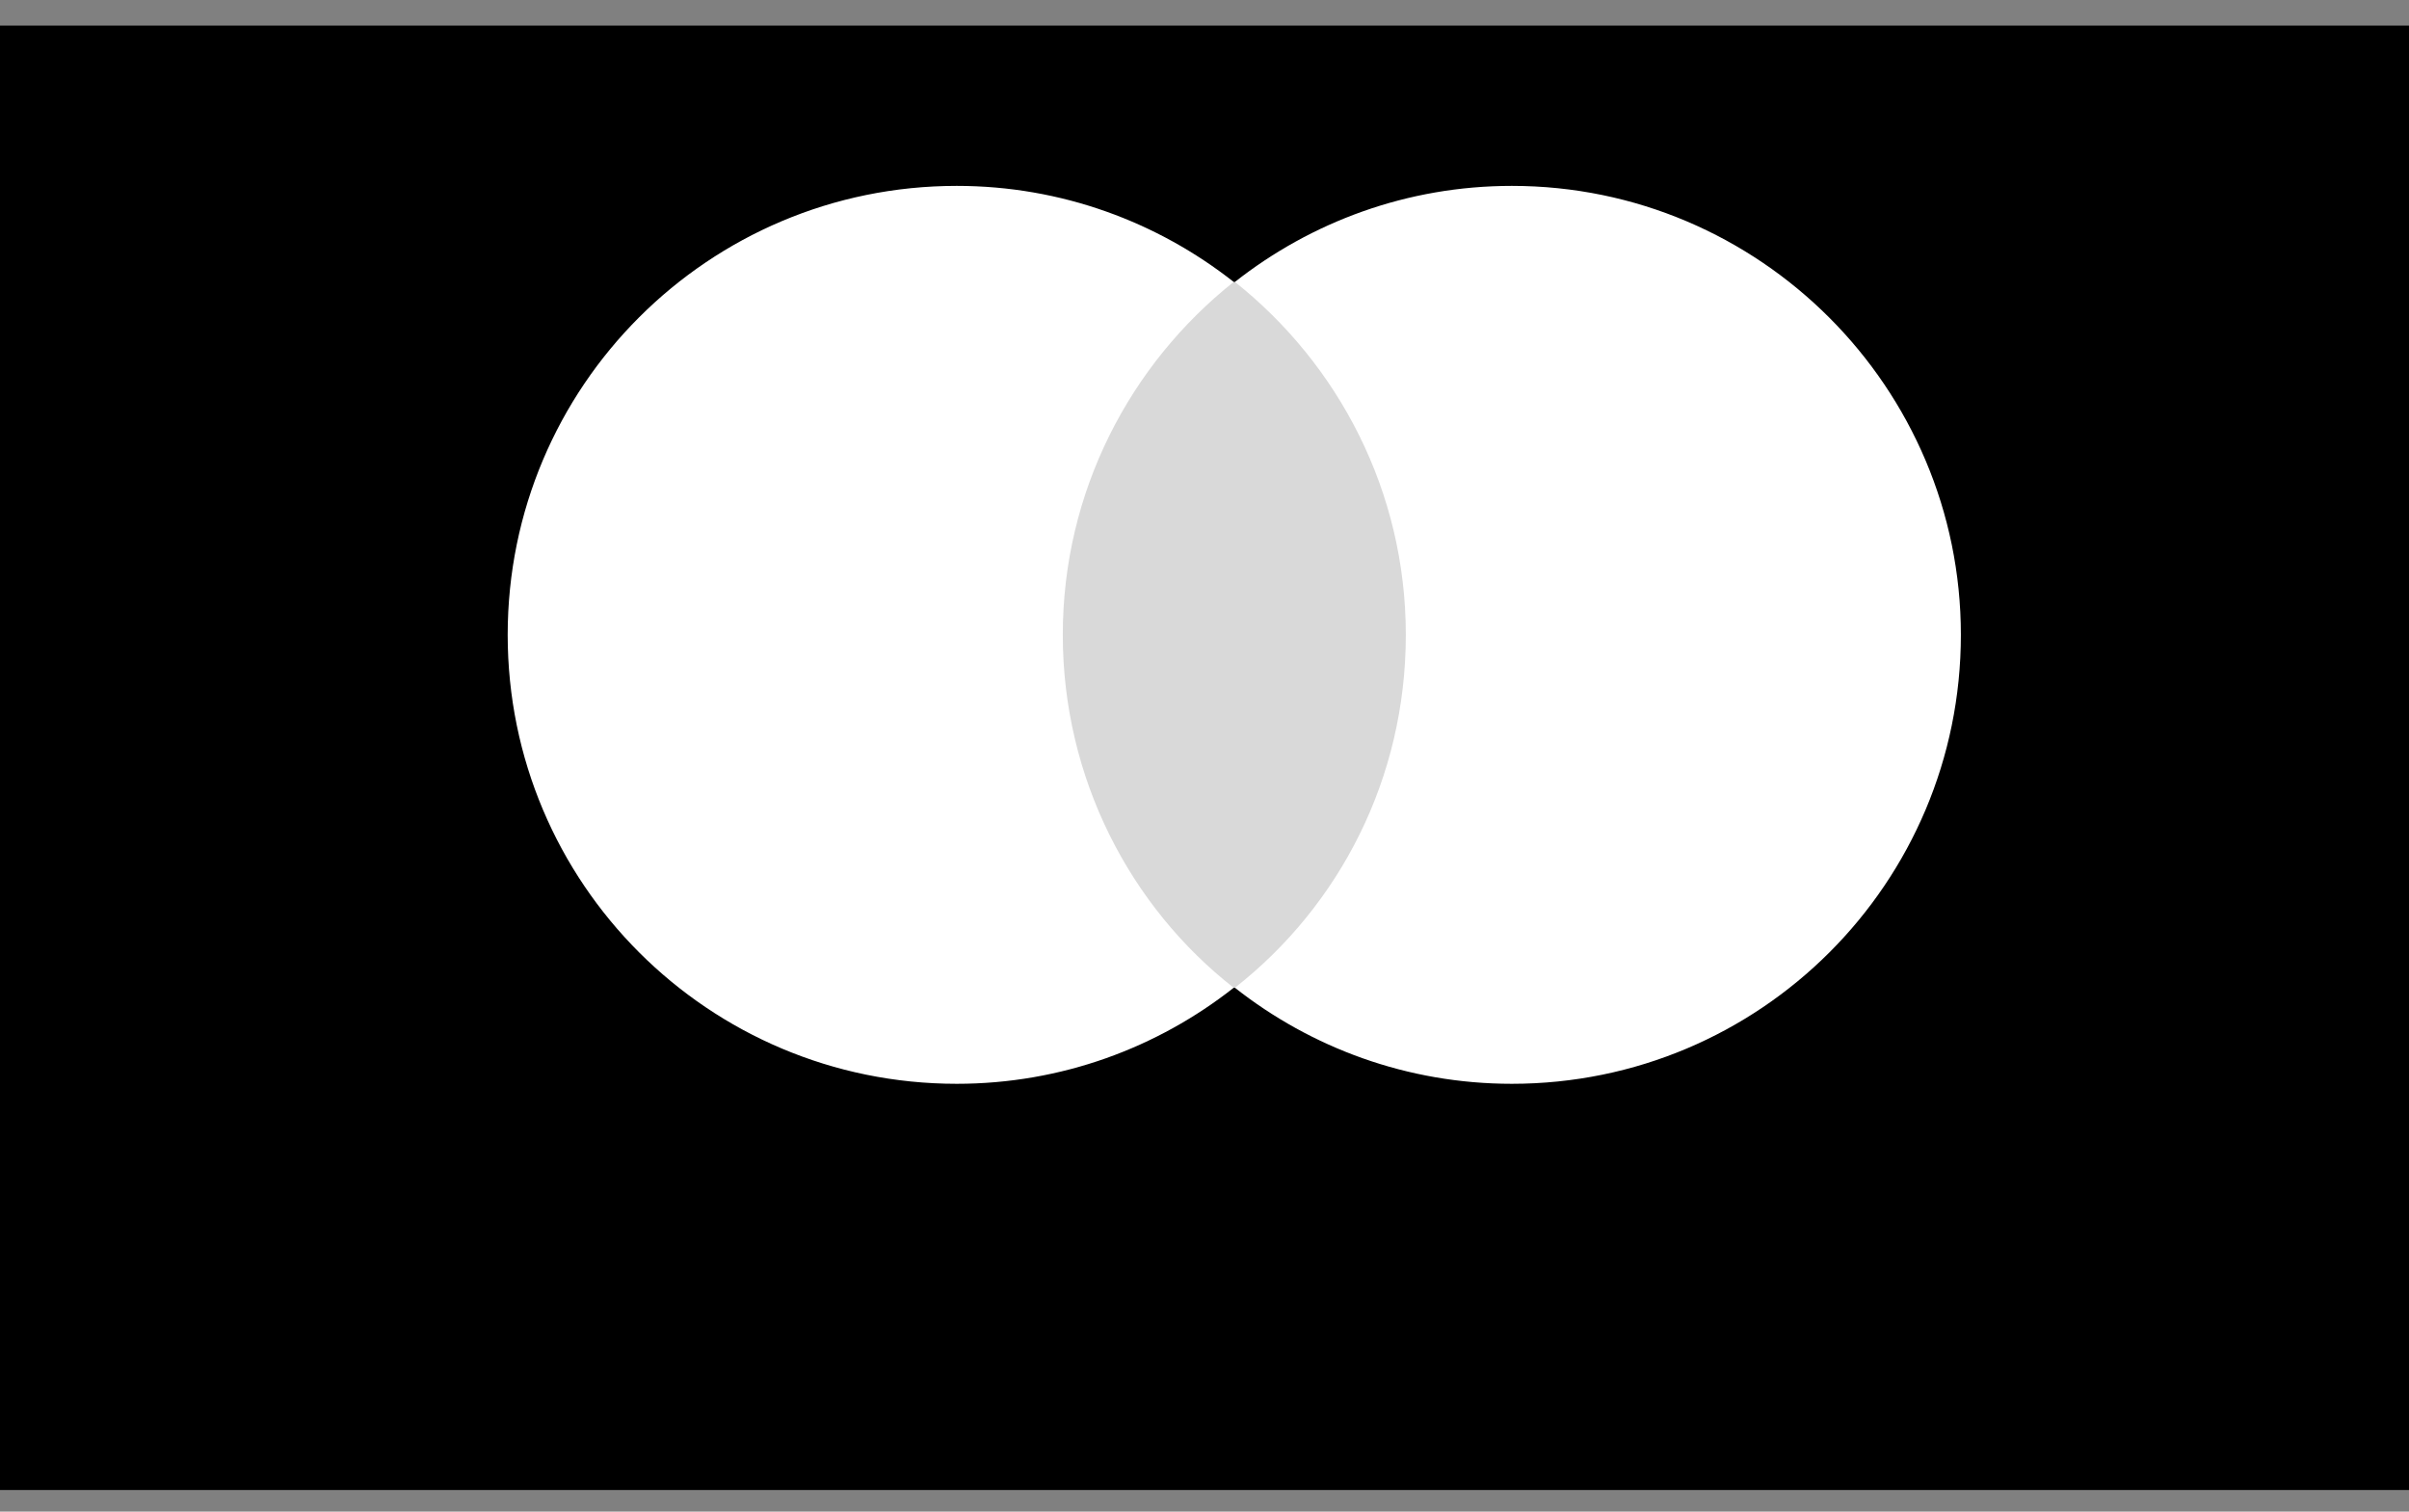<svg width="51" height="32" viewBox="0 0 51 32" fill="none" xmlns="http://www.w3.org/2000/svg">
<rect x="0" y="0" width="51" height="32" fill="#808080" stroke="none"/>
<rect y="0.542" width="51" height="31" fill="black"/>
<path d="M30.29 5.968H21.972V20.91H30.29V5.968Z" fill="#D9D9D9"/>
<path d="M22.5 13.439C22.5 10.403 23.926 7.71 26.118 5.968C24.507 4.701 22.473 3.935 20.255 3.935C15 3.935 10.748 8.185 10.748 13.439C10.748 18.693 15 22.943 20.255 22.943C22.473 22.943 24.507 22.178 26.118 20.91C23.926 19.194 22.5 16.475 22.5 13.439Z" fill="white"/>
<path d="M41.513 13.439C41.513 18.693 37.261 22.943 32.007 22.943C29.788 22.943 27.755 22.178 26.144 20.91C28.362 19.168 29.762 16.475 29.762 13.439C29.762 10.403 28.336 7.71 26.144 5.968C27.755 4.701 29.788 3.935 32.007 3.935C37.261 3.935 41.513 8.212 41.513 13.439Z" fill="white"/>
</svg>
